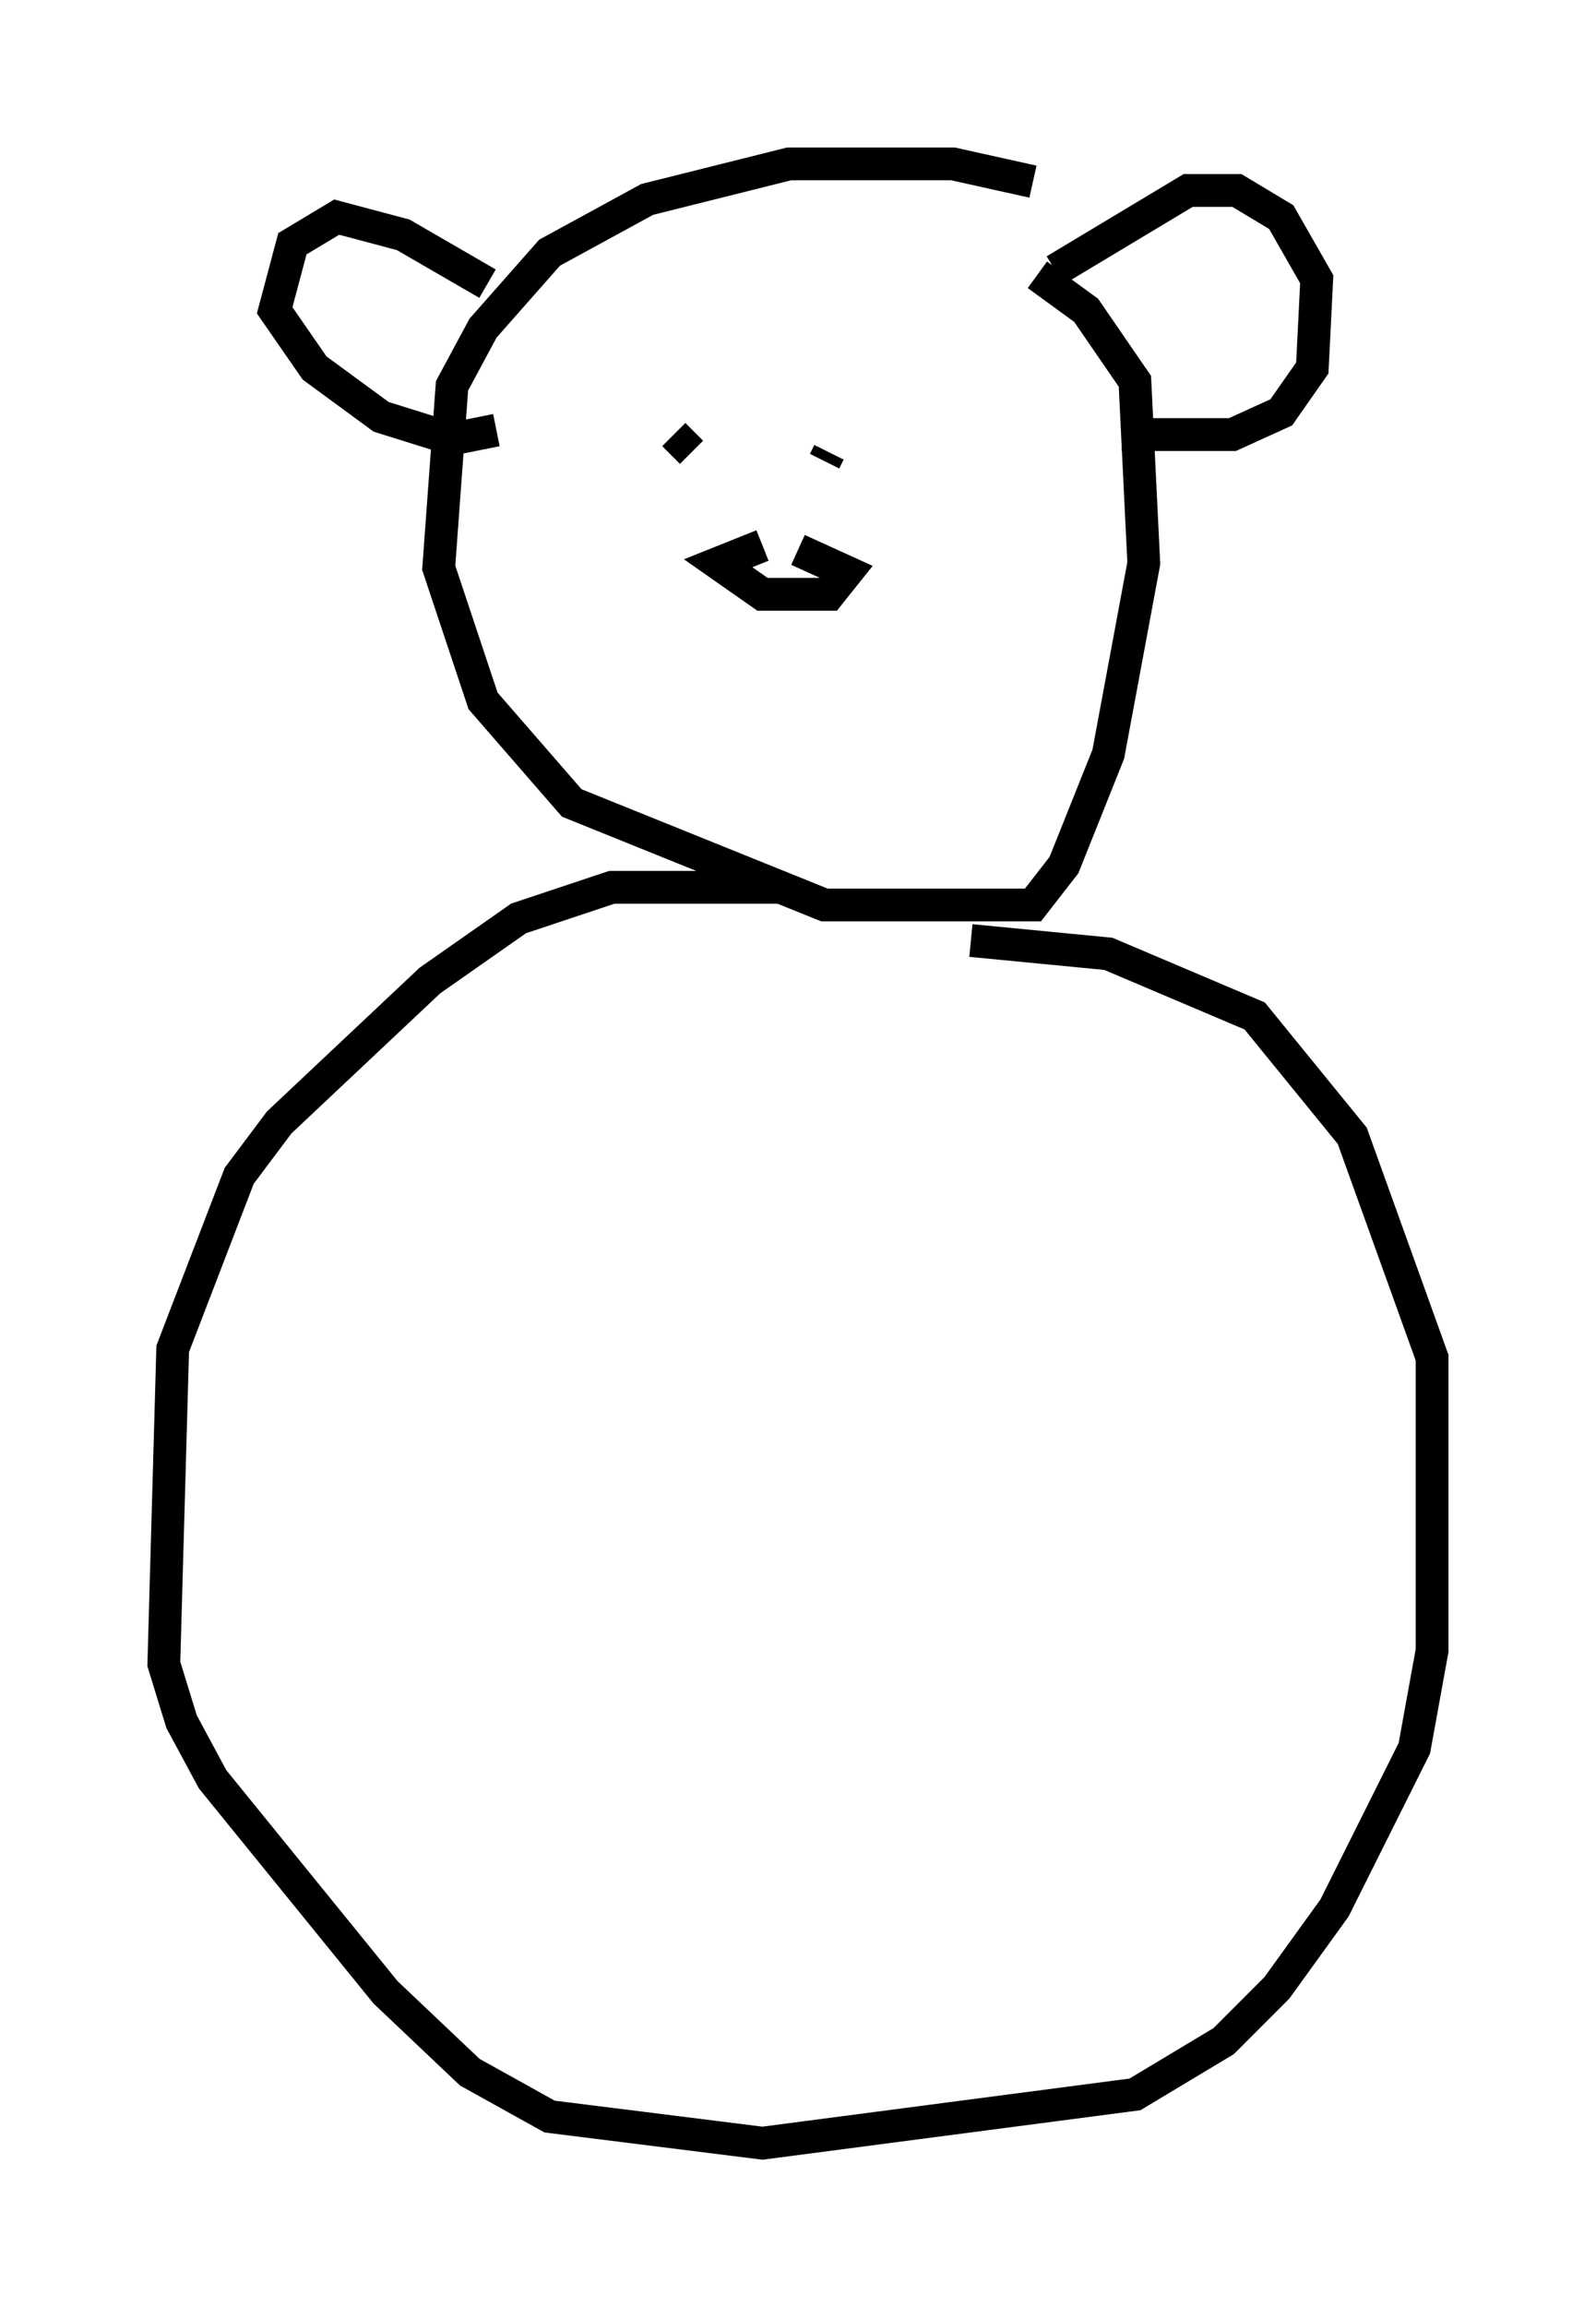 <?xml version="1.0" encoding="utf-8" ?>
<svg baseProfile="full" height="70.351" version="1.1" width="48.701" xmlns="http://www.w3.org/2000/svg" xmlns:ev="http://www.w3.org/2001/xml-events" xmlns:xlink="http://www.w3.org/1999/xlink"><defs /><rect fill="white" height="70.351" width="48.701" x="0" y="0" /><path d="M26.515, 27.868 m-2.706, -0.812 l-5.142, 0.0 -2.842, 0.947 l-2.706, 1.894 -4.601, 4.33 l-1.218, 1.624 -2.03, 5.277 l-0.271, 9.607 0.541, 1.759 l0.947, 1.759 5.277, 6.495 l2.571, 2.436 2.436, 1.353 l6.495, 0.812 11.367, -1.488 l2.706, -1.624 1.624, -1.624 l1.759, -2.436 2.436, -4.871 l0.541, -2.977 0.0, -8.931 l-2.436, -6.766 -2.977, -3.654 l-4.465, -1.894 -4.195, -0.406 m1.894, -23.139 l-2.436, -0.541 -5.007, 0.0 l-4.33, 1.083 -2.977, 1.624 l-2.03, 2.3 -0.947, 1.759 l-0.406, 5.548 1.353, 4.059 l2.706, 3.112 7.713, 3.112 l6.36, 0.0 0.947, -1.218 l1.353, -3.383 1.083, -5.819 l-0.271, -5.548 -1.488, -2.165 l-1.488, -1.083 m0.541, -0.135 l4.059, -2.436 1.488, 0.0 l1.353, 0.812 1.083, 1.894 l-0.135, 2.706 -0.947, 1.353 l-1.488, 0.677 -3.383, 0.0 m-19.35, -4.601 l-2.571, -1.488 -2.03, -0.541 l-1.353, 0.812 -0.541, 2.03 l1.218, 1.759 2.03, 1.488 l2.165, 0.677 1.353, -0.271 m5.413, 0.135 l0.541, 0.541 m4.195, 0.0 l-0.135, 0.271 m-1.894, 2.571 l-1.353, 0.541 1.353, 0.947 l2.03, 0.0 0.541, -0.677 l-1.488, -0.677 " fill="none" stroke="black" stroke-width="1" /></svg>